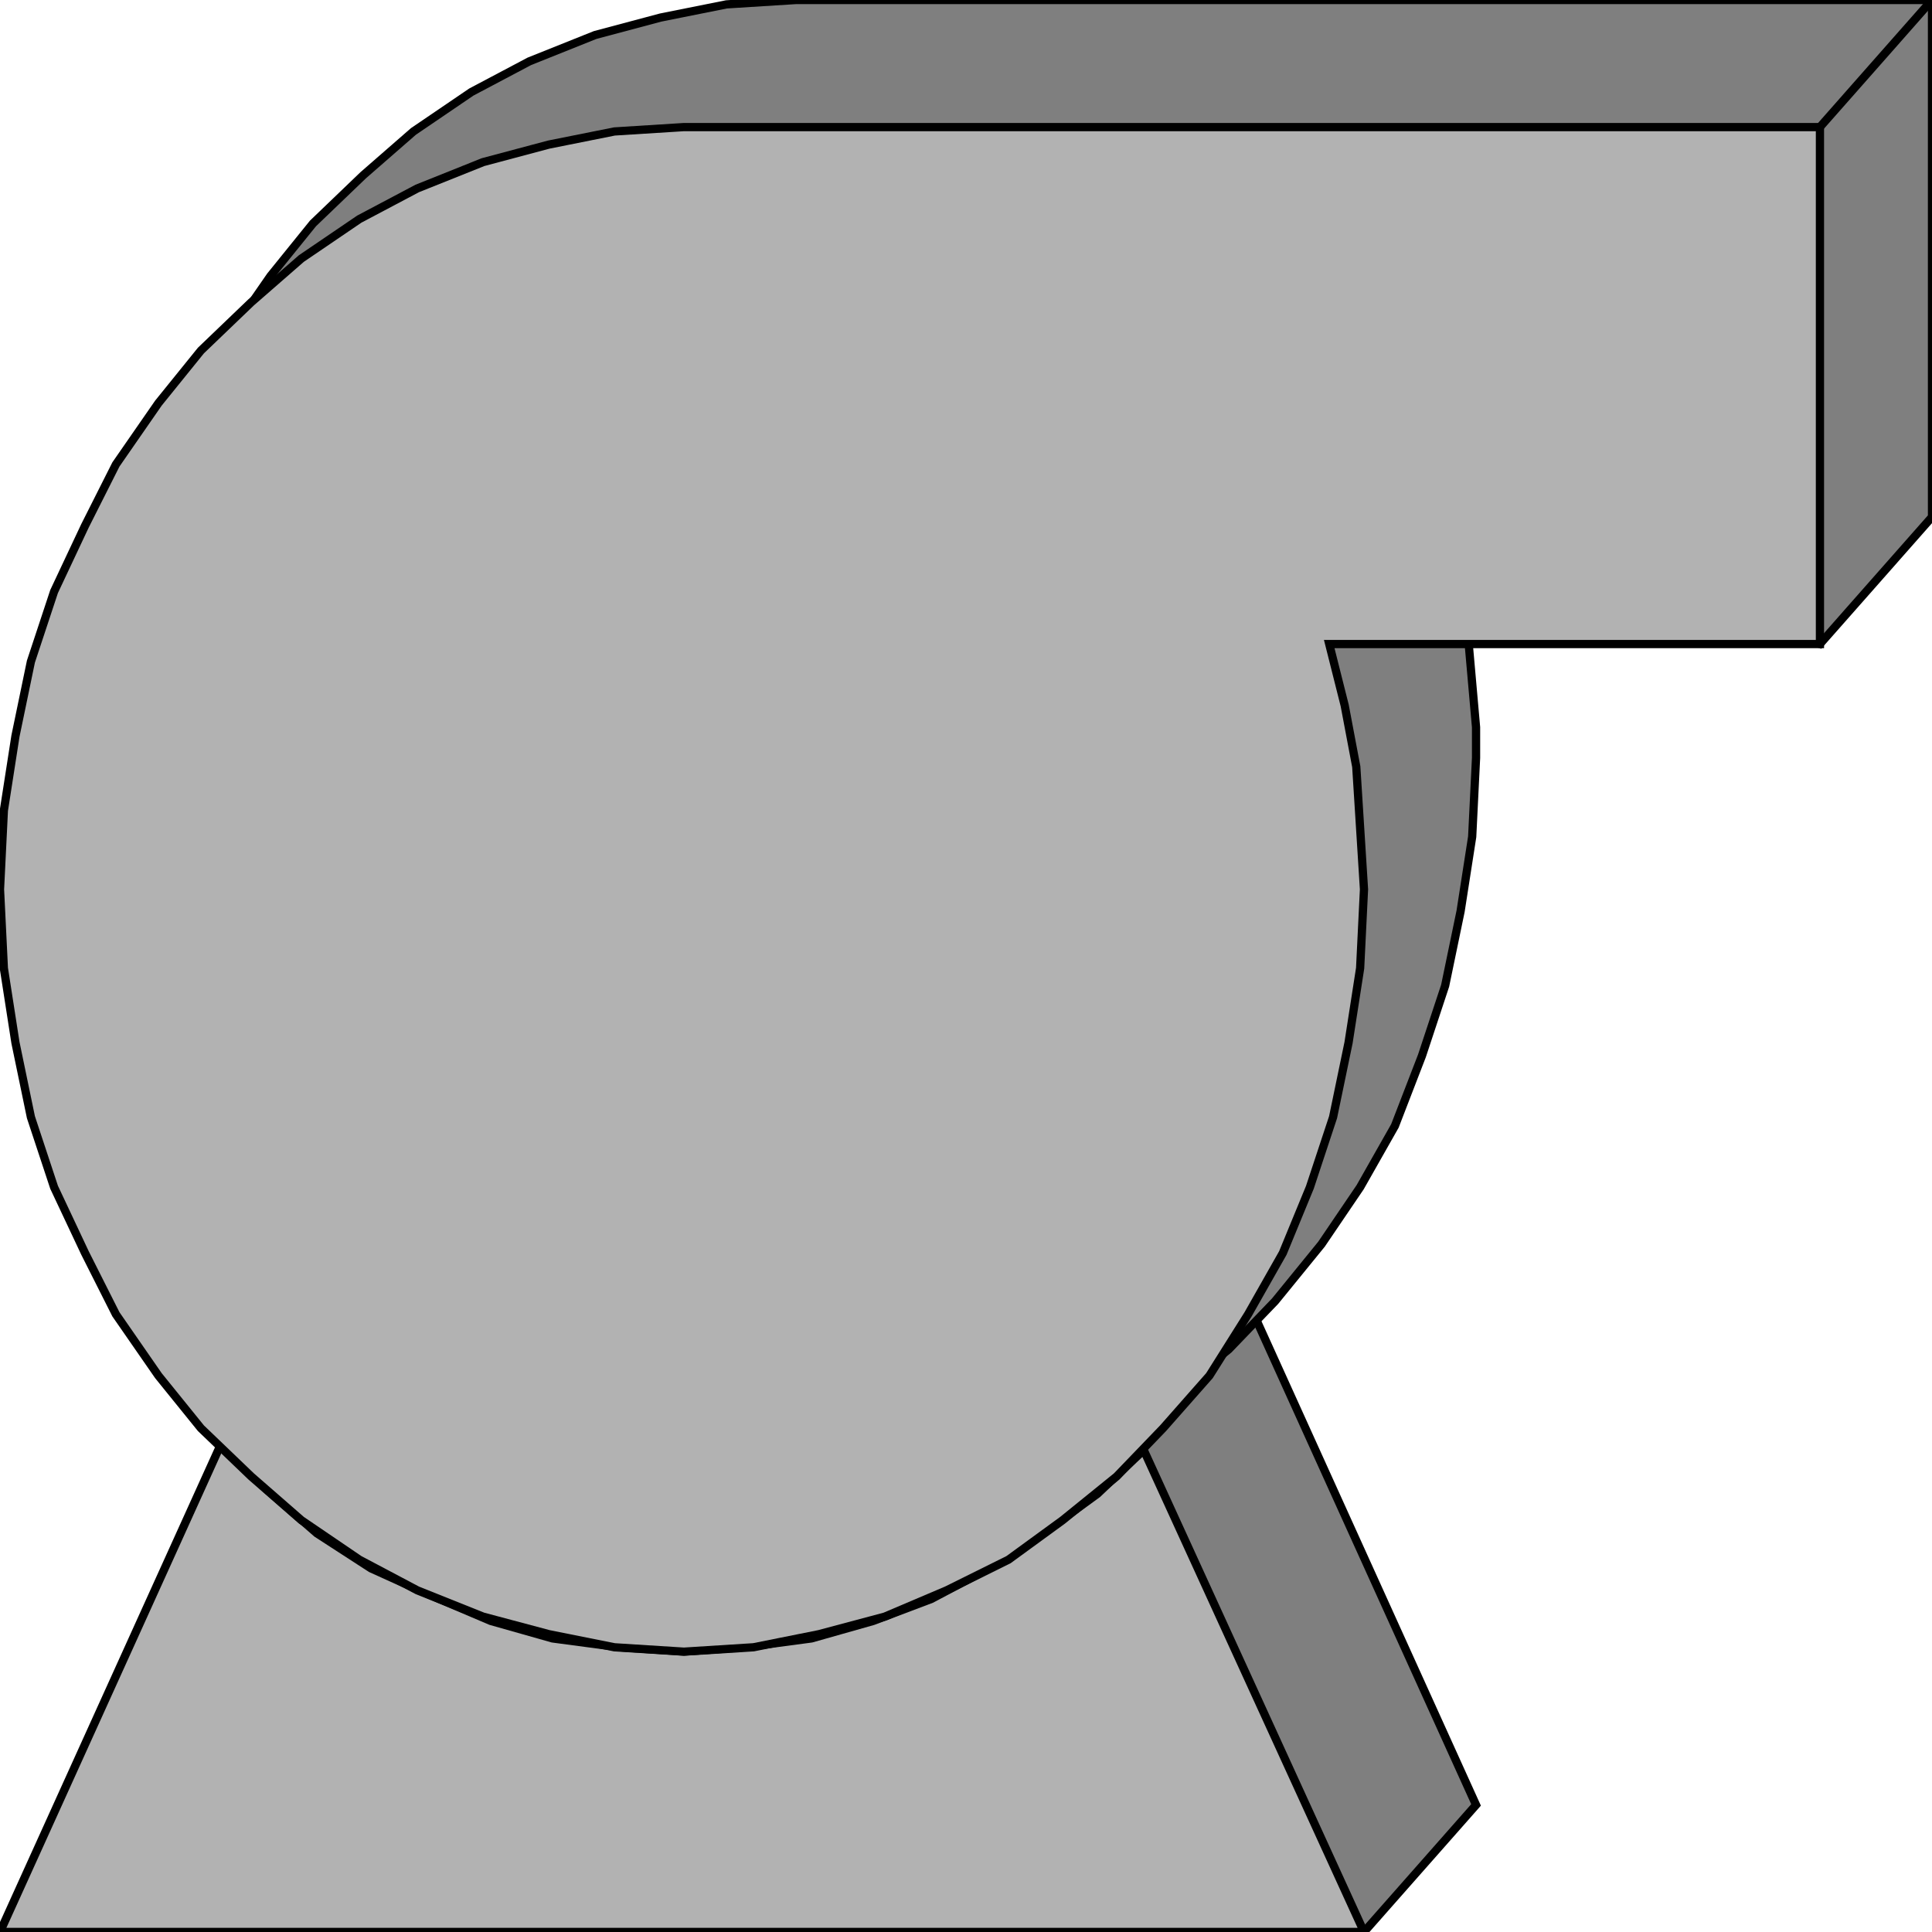 <svg width="150" height="150" viewBox="0 0 150 150" fill="none" xmlns="http://www.w3.org/2000/svg">
<g clip-path="url(#clip0_2109_233808)">
<path d="M97.5 102.379L93.9 106.121L89.7 109.182L85.5 111.903L81 114.284L76.5 115.985L71.7 117.345L66.9 118.025L61.8 118.366L56.7 118.025L51.9 117.345L46.8 115.645L42.3 113.944L37.8 111.563L33.6 108.842L29.7 105.44L26.1 102.039L8.7 140.134L105.9 149.998L114.6 140.134L97.5 102.379Z" fill="#7F7F7F" stroke="black" stroke-width="0.639"/>
<path d="M111.9 40.136L113.1 44.898L114 49.66L114.6 56.463V58.843L114.3 64.966L113.4 70.748L112.2 76.531L110.4 81.973L108.3 87.415L105.6 92.177L102.6 96.599L99 101.02L95.4 104.762L91.2 108.163L87 111.224L82.2 113.605L77.4 115.646L72.3 117.007L67.2 118.027L61.8 118.367L56.4 118.027L51.3 117.007L46.2 115.646L41.1 113.605L36.6 111.224L32.1 108.163L28.2 104.762L24.3 101.02L21 96.599L17.7 92.177L15.3 87.415L12.9 81.973L11.1 76.531L9.9 70.748L9 64.966L8.7 58.843L9 52.721L9.9 46.939L11.1 41.497L12.9 36.054L15.3 30.952L17.7 26.191L21 21.429L24.3 17.347L28.2 13.605L32.1 10.204L36.6 7.143L41.1 4.762L46.2 2.721L51.3 1.361L56.4 0.34L61.8 0H150V40.136L141.3 50L111.9 40.136Z" fill="#7F7F7F" stroke="black" stroke-width="0.639"/>
<path d="M88.8 112.582L85.2 115.984L81 119.045L76.8 121.766L72.3 124.147L67.8 125.848L63 127.208L57.9 127.888L53.1 128.229L48 127.888L42.9 127.208L38.1 125.848L33.3 123.807L28.8 121.766L24.6 119.045L20.7 115.644L17.1 112.242L0 149.997H105.9L88.8 112.582Z" fill="#B2B2B2" stroke="black" stroke-width="0.639"/>
<path d="M103.2 50.003L104.4 54.765L105.3 59.527L105.6 64.289L105.9 69.051L105.6 75.173L104.7 80.956L103.5 86.738L101.7 92.18L99.6 97.282L96.9 102.044L93.9 106.806L90.3 110.888L86.7 114.629L82.5 118.03L78.3 121.092L73.5 123.473L68.7 125.513L63.6 126.874L58.5 127.894L53.1 128.235L47.7 127.894L42.6 126.874L37.5 125.513L32.4 123.473L27.9 121.092L23.4 118.03L19.5 114.629L15.6 110.888L12.3 106.806L9 102.044L6.6 97.282L4.2 92.18L2.4 86.738L1.2 80.956L0.3 75.173L0 69.051L0.3 62.928L1.2 57.146L2.4 51.364L4.2 45.922L6.6 40.82L9 36.058L12.3 31.296L15.6 27.214L19.5 23.473L23.4 20.071L27.9 17.01L32.4 14.629L37.5 12.588L42.6 11.228L47.7 10.207L53.1 9.867H141.3V50.003H103.2Z" fill="#B2B2B2" stroke="black" stroke-width="0.639"/>
<path d="M141.3 9.864L150 0" stroke="black" stroke-width="0.639"/>
</g>
<defs>
<clipPath id="clip0_2109_233808">
<rect width="150" height="150" fill="white"/>
</clipPath>
</defs>
</svg>
